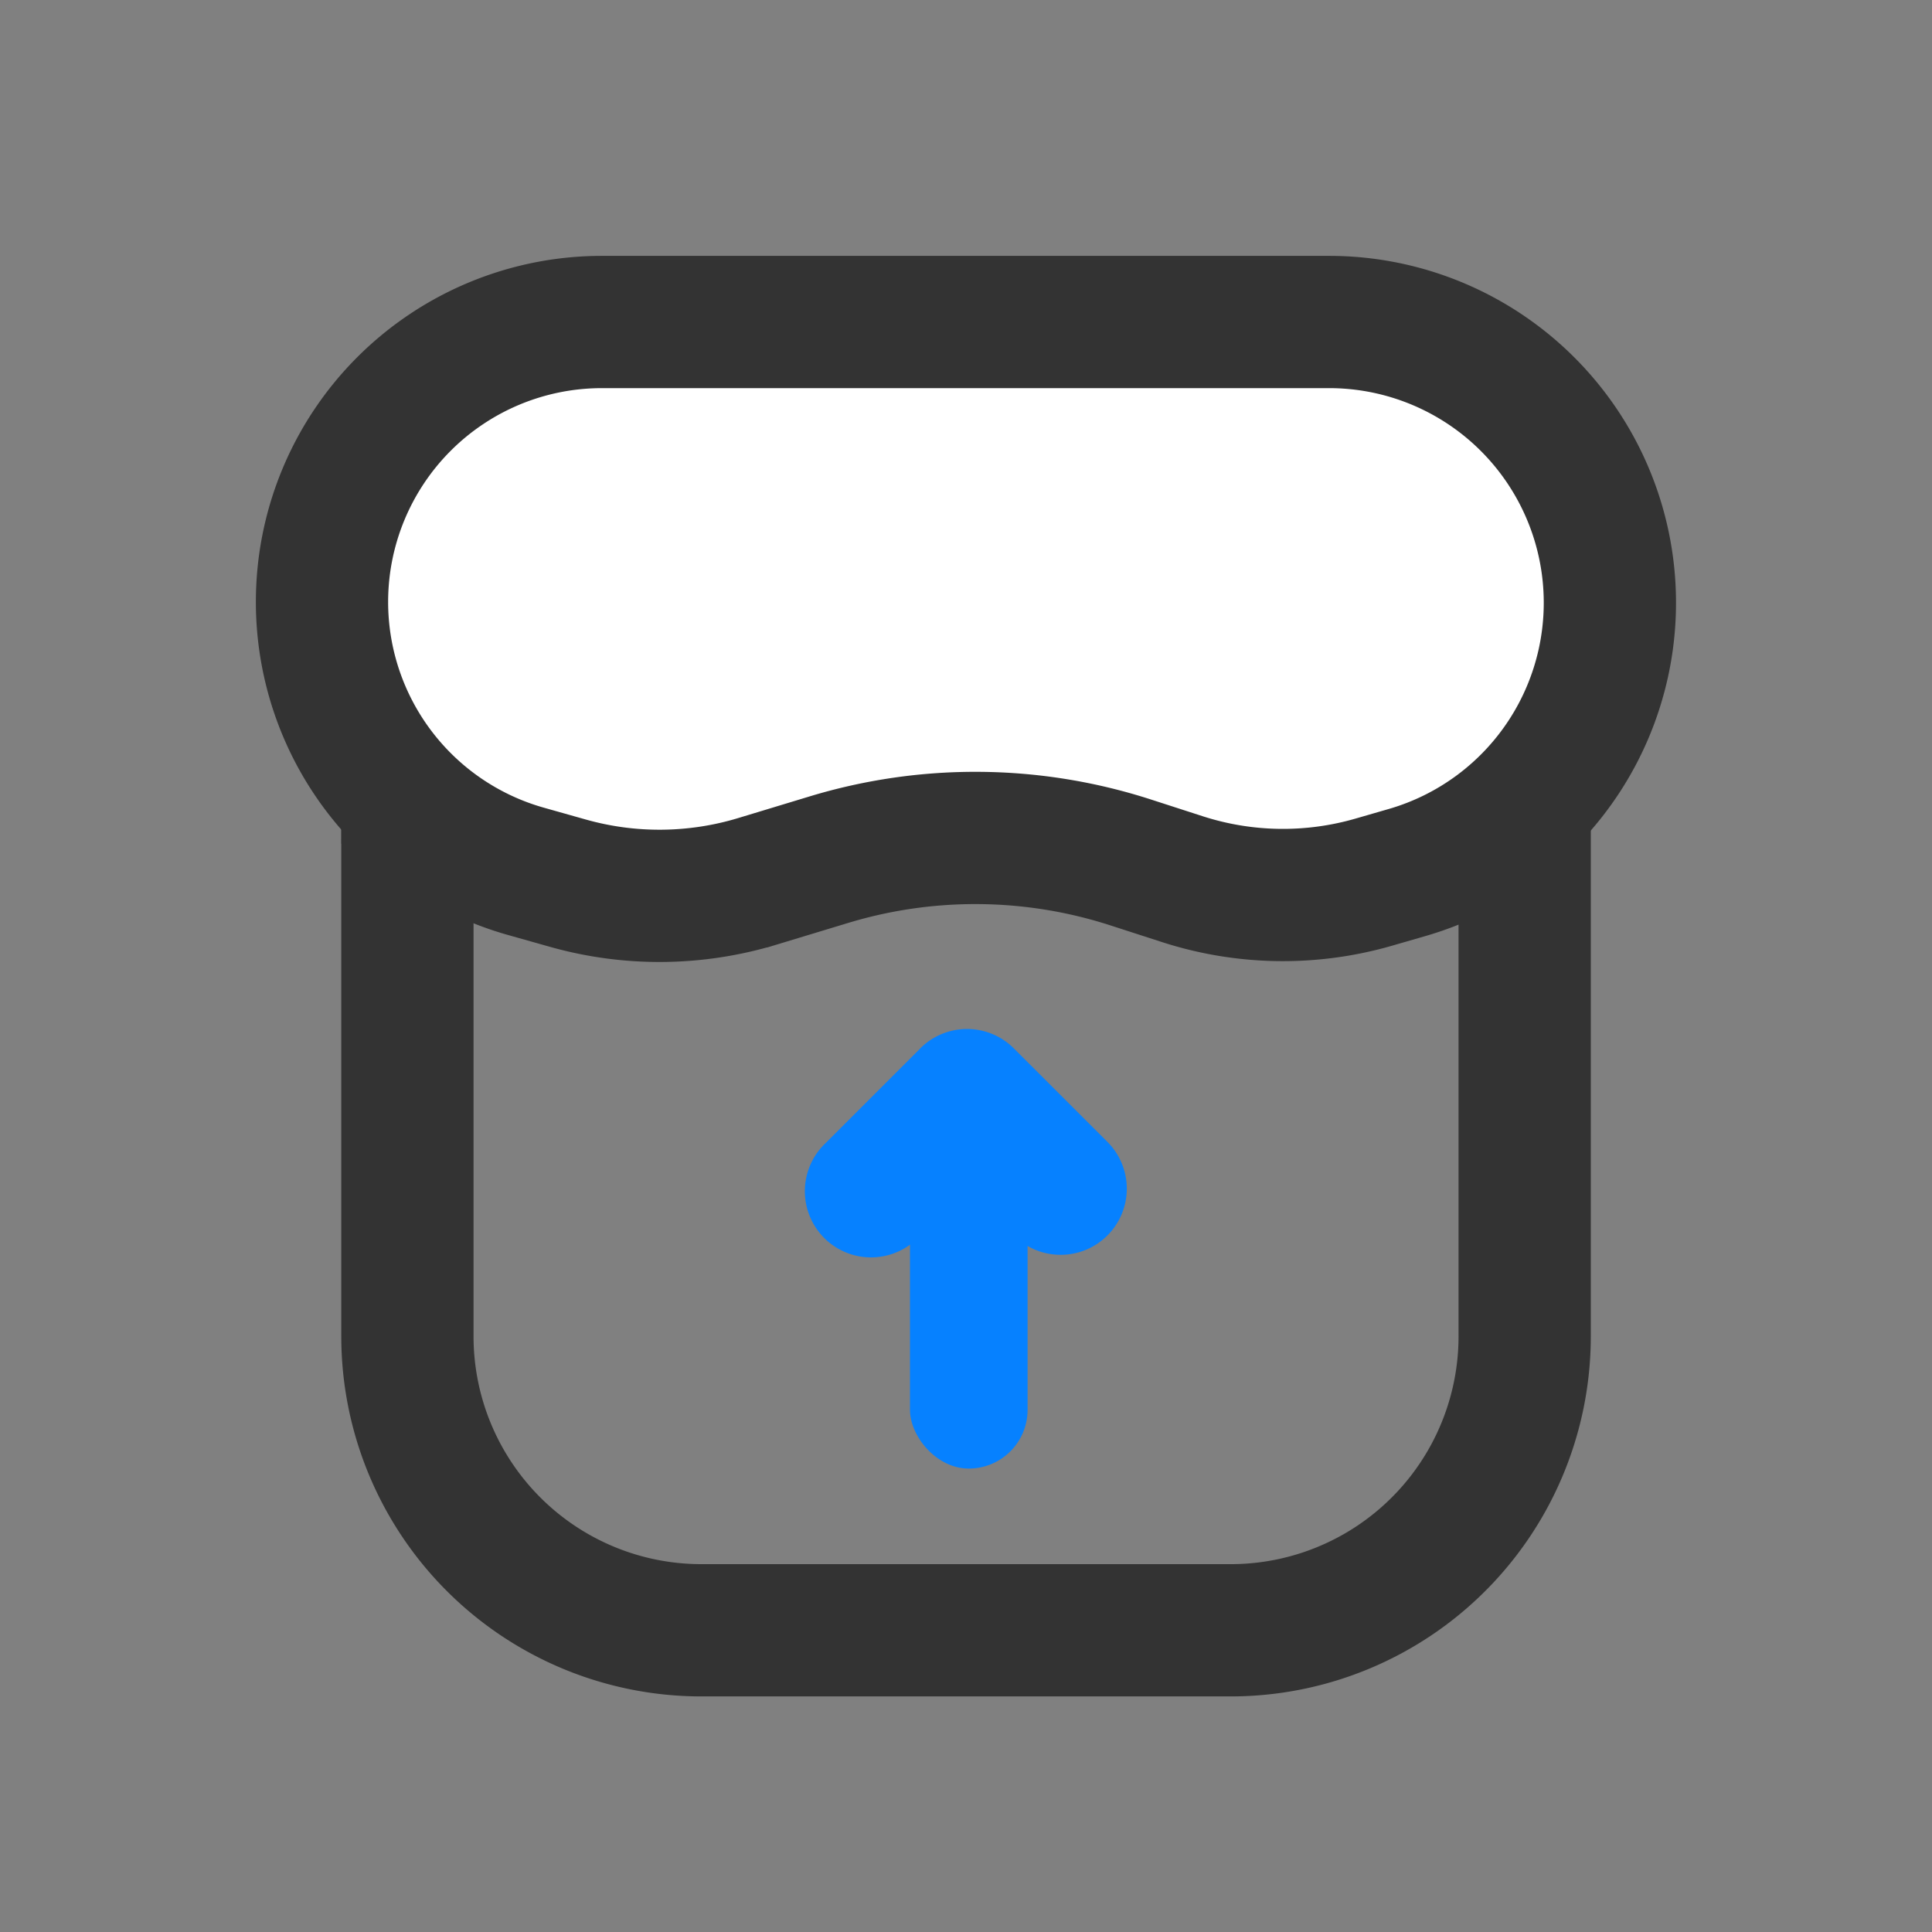 <svg width="24" height="24" viewBox="0 0 24 24" fill="none" xmlns="http://www.w3.org/2000/svg"><rect x="0" y="0" width="24" height="24" fill="#808080" stroke="none"/><path d="M5.06 9.66A2.922 2.922 0 0 1 7.984 6.74h8.034A2.922 2.922 0 0 1 18.94 9.66V16.6a3.652 3.652 0 0 1-3.652 3.652H8.713A3.652 3.652 0 0 1 5.061 16.6V9.66z" stroke="#333" stroke-width="1.643"/><rect x="11.304" y="13.13" width="1.461" height="5.113" rx=".73" fill="#0681FF"/><path fill-rule="evenodd" clip-rule="evenodd" d="M13.757 15.347a.822.822 0 0 0 0-1.162l-1.163-1.162a.822.822 0 0 0-1.162 0l-.007.008a.255.255 0 0 0-.007.007L10.256 14.2a.822.822 0 1 0 1.162 1.162l.595-.596.581.581c.321.321.842.321 1.163 0z" fill="#0681FF"/><path d="M4 7.477A3.477 3.477 0 0 1 7.477 4h9.035a3.488 3.488 0 0 1 .97 6.838l-.415.12a4.062 4.062 0 0 1-2.38-.037l-.643-.208a6.271 6.271 0 0 0-3.75-.033l-.884.268a4.193 4.193 0 0 1-2.356.023l-.521-.147A3.477 3.477 0 0 1 4 7.477z" fill="#fff" stroke="#333" stroke-width="1.643"/></svg>